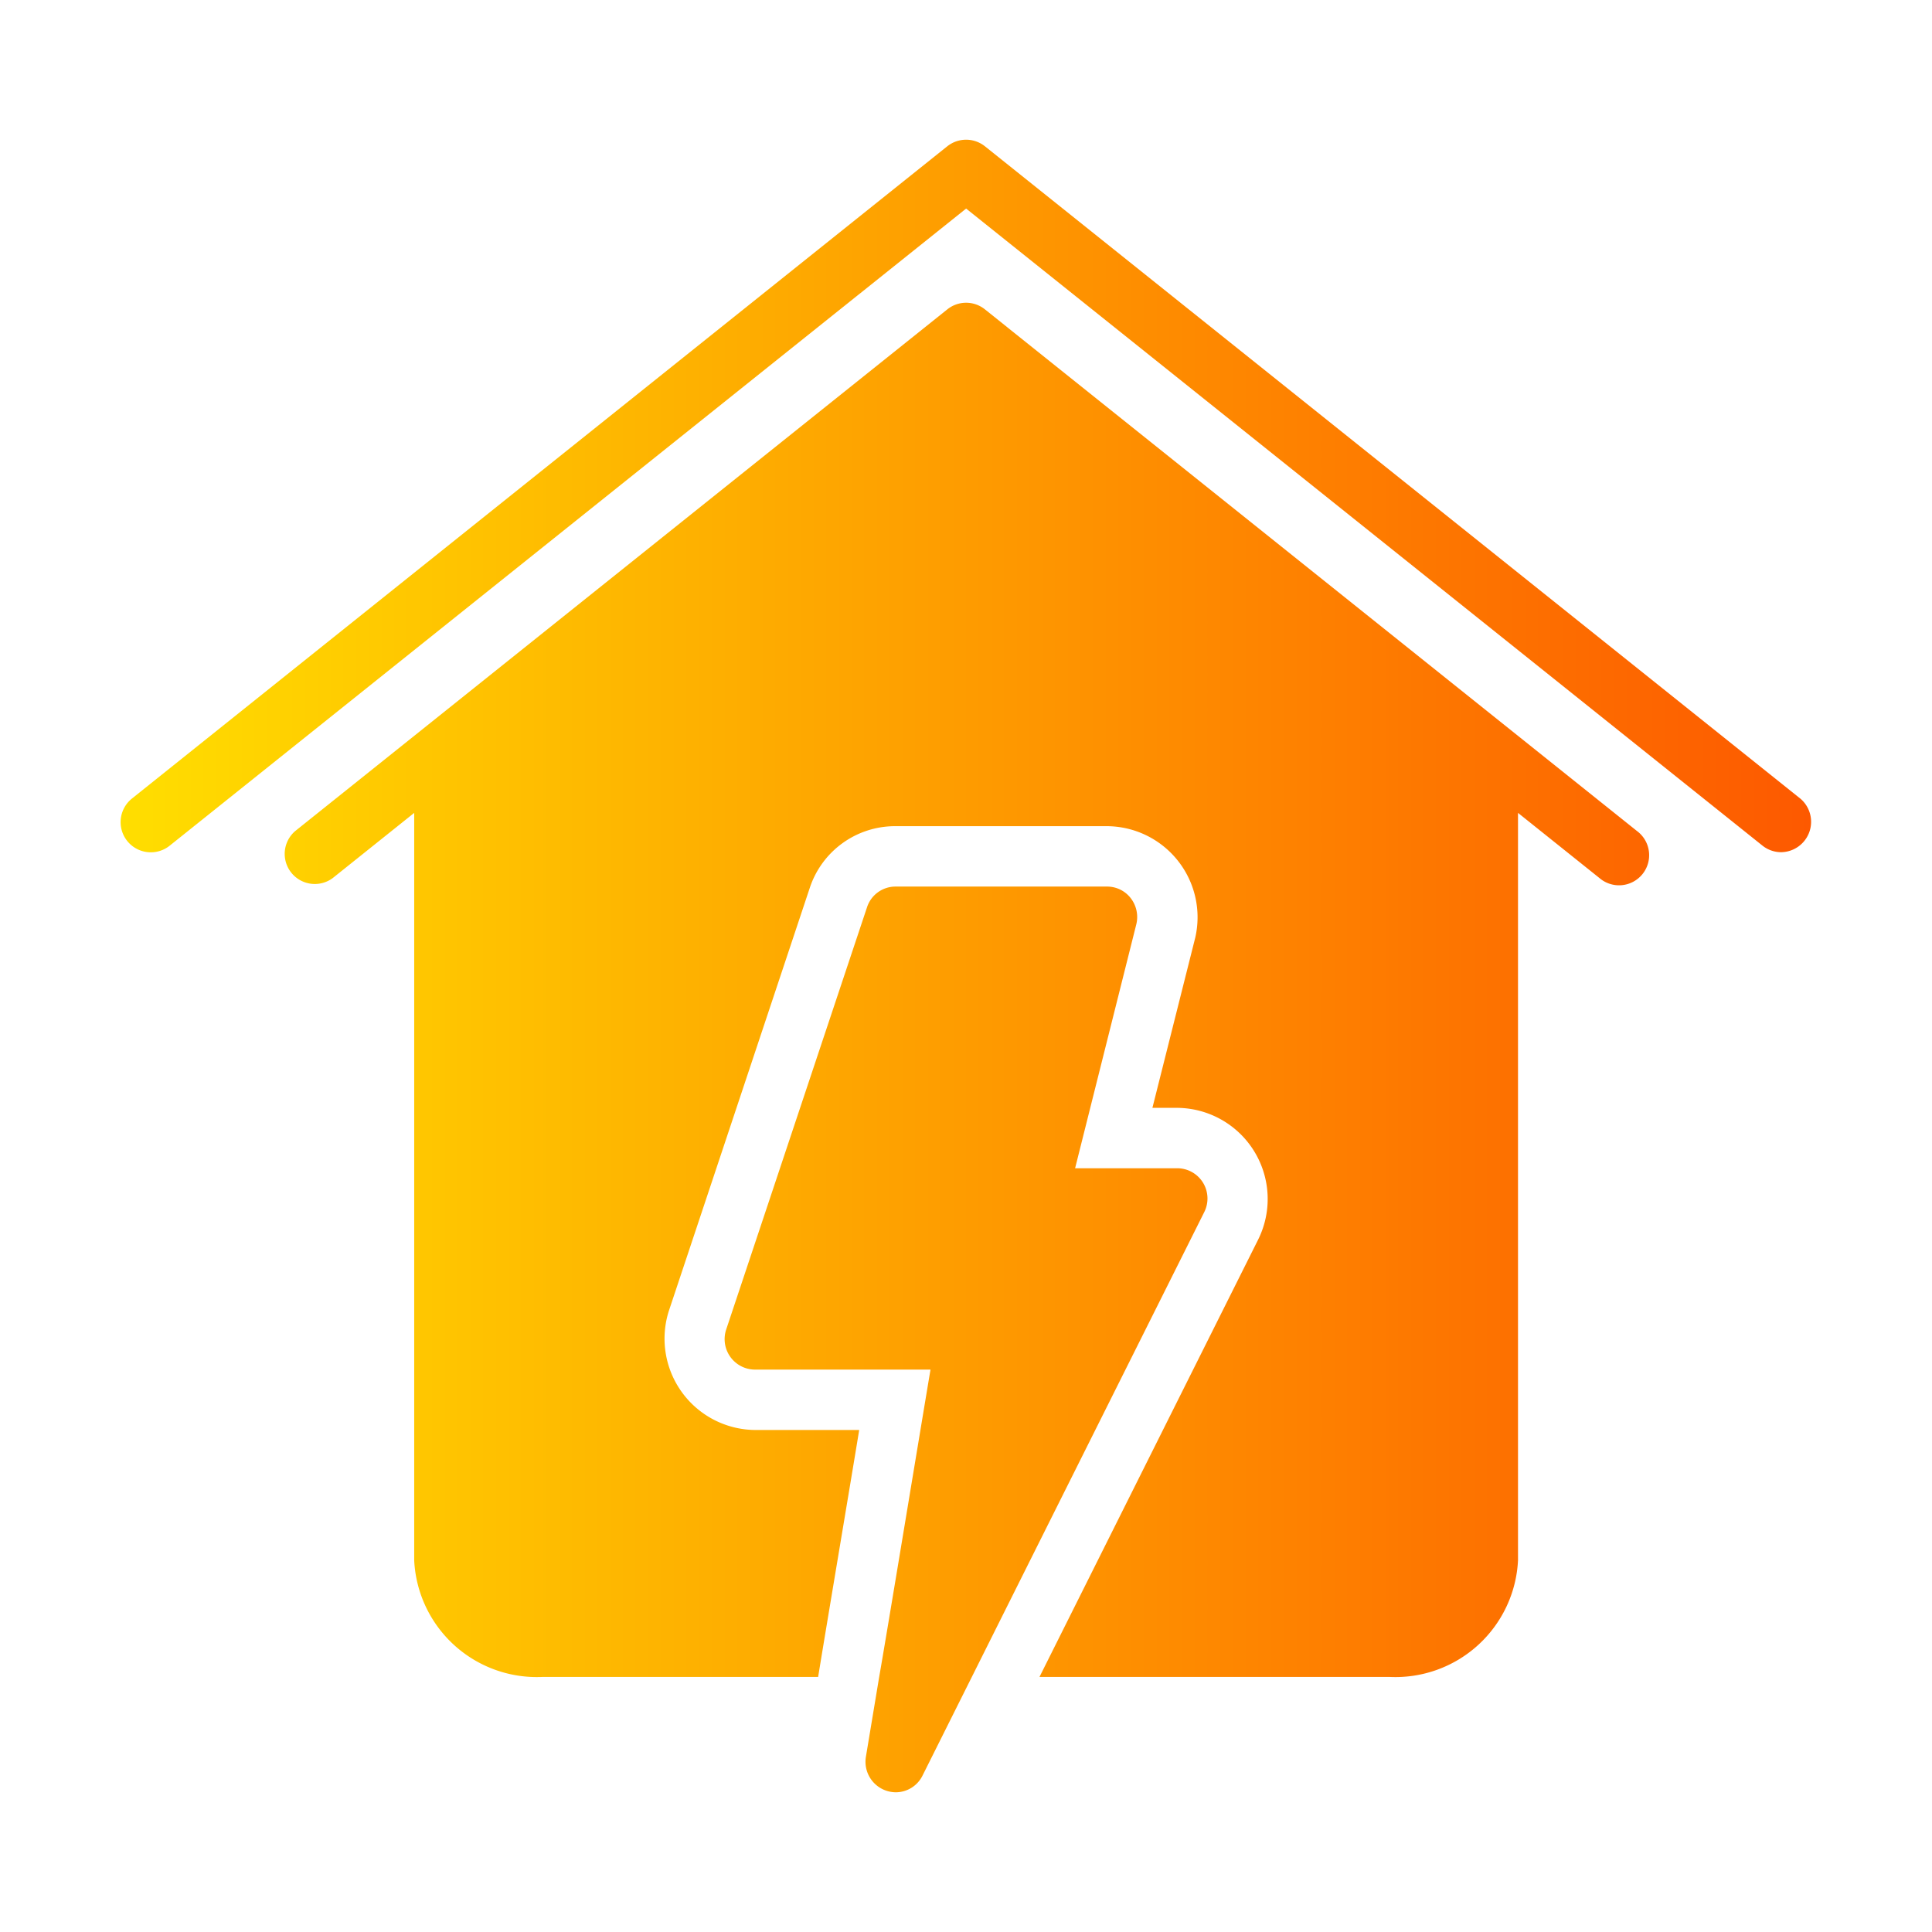 <svg xmlns="http://www.w3.org/2000/svg" data-name="glipy copy" viewBox="0 0 64 64"><defs><linearGradient id="a" x1="4" x2="60" y1="32" y2="32" gradientUnits="userSpaceOnUse"><stop offset="0" stop-color="#ffde00"/><stop offset="1" stop-color="#fd5900"/></linearGradient></defs><path fill="url(#a)" d="M54.226,27.528a.997.997,0,1,1-1.24,1.56L50.286,26.928V51.691a4.066,4.066,0,0,1-4.241,3.86H34.434l7.241-14.482a3.02,3.02,0,0,0-2.67-4.37l-.83-0,1.42-5.641a3.018,3.018,0,0,0-2.92-3.69H29.673A2.976,2.976,0,0,0,26.823,29.418L22.152,43.44a3.026,3.026,0,0,0,2.85,3.93l3.46 0c-.262,1.61-1.109,6.628-1.36,8.181H17.962a4.066,4.066,0,0,1-4.241-3.86V26.928L11.021,29.088a.997.997,0,0,1-1.24-1.56L31.384,10.246a.993.993,0,0,1,1.24,0Zm5.405-1.079L32.628,4.847a1,1,0,0,0-1.249,0L4.376,26.449a1.0 1,0,1,0,1.249,1.562L32.004,6.909,58.382,28.011a.995.995,0,0,0,.624.219A1.007,1.007,0,0,0,59.632,26.449ZM39.005,38.7H35.614l2.03-8.091a1.019,1.019,0,0,0-.19-.86.986.986,0,0,0-.78-.38H29.673a.991.991,0,0,0-.95.68L24.053,44.05a1.01,1.01,0,0,0,.95,1.32h5.821c-.24,1.42-1.48,8.941-1.7,10.181L28.683,58.202a1.011,1.011,0,0,0,.99,1.17.991.991,0,0,0,.89-.56l2.63-5.261,6.701-13.402A1.002,1.002,0,0,0,39.005,38.7Z"/></svg>